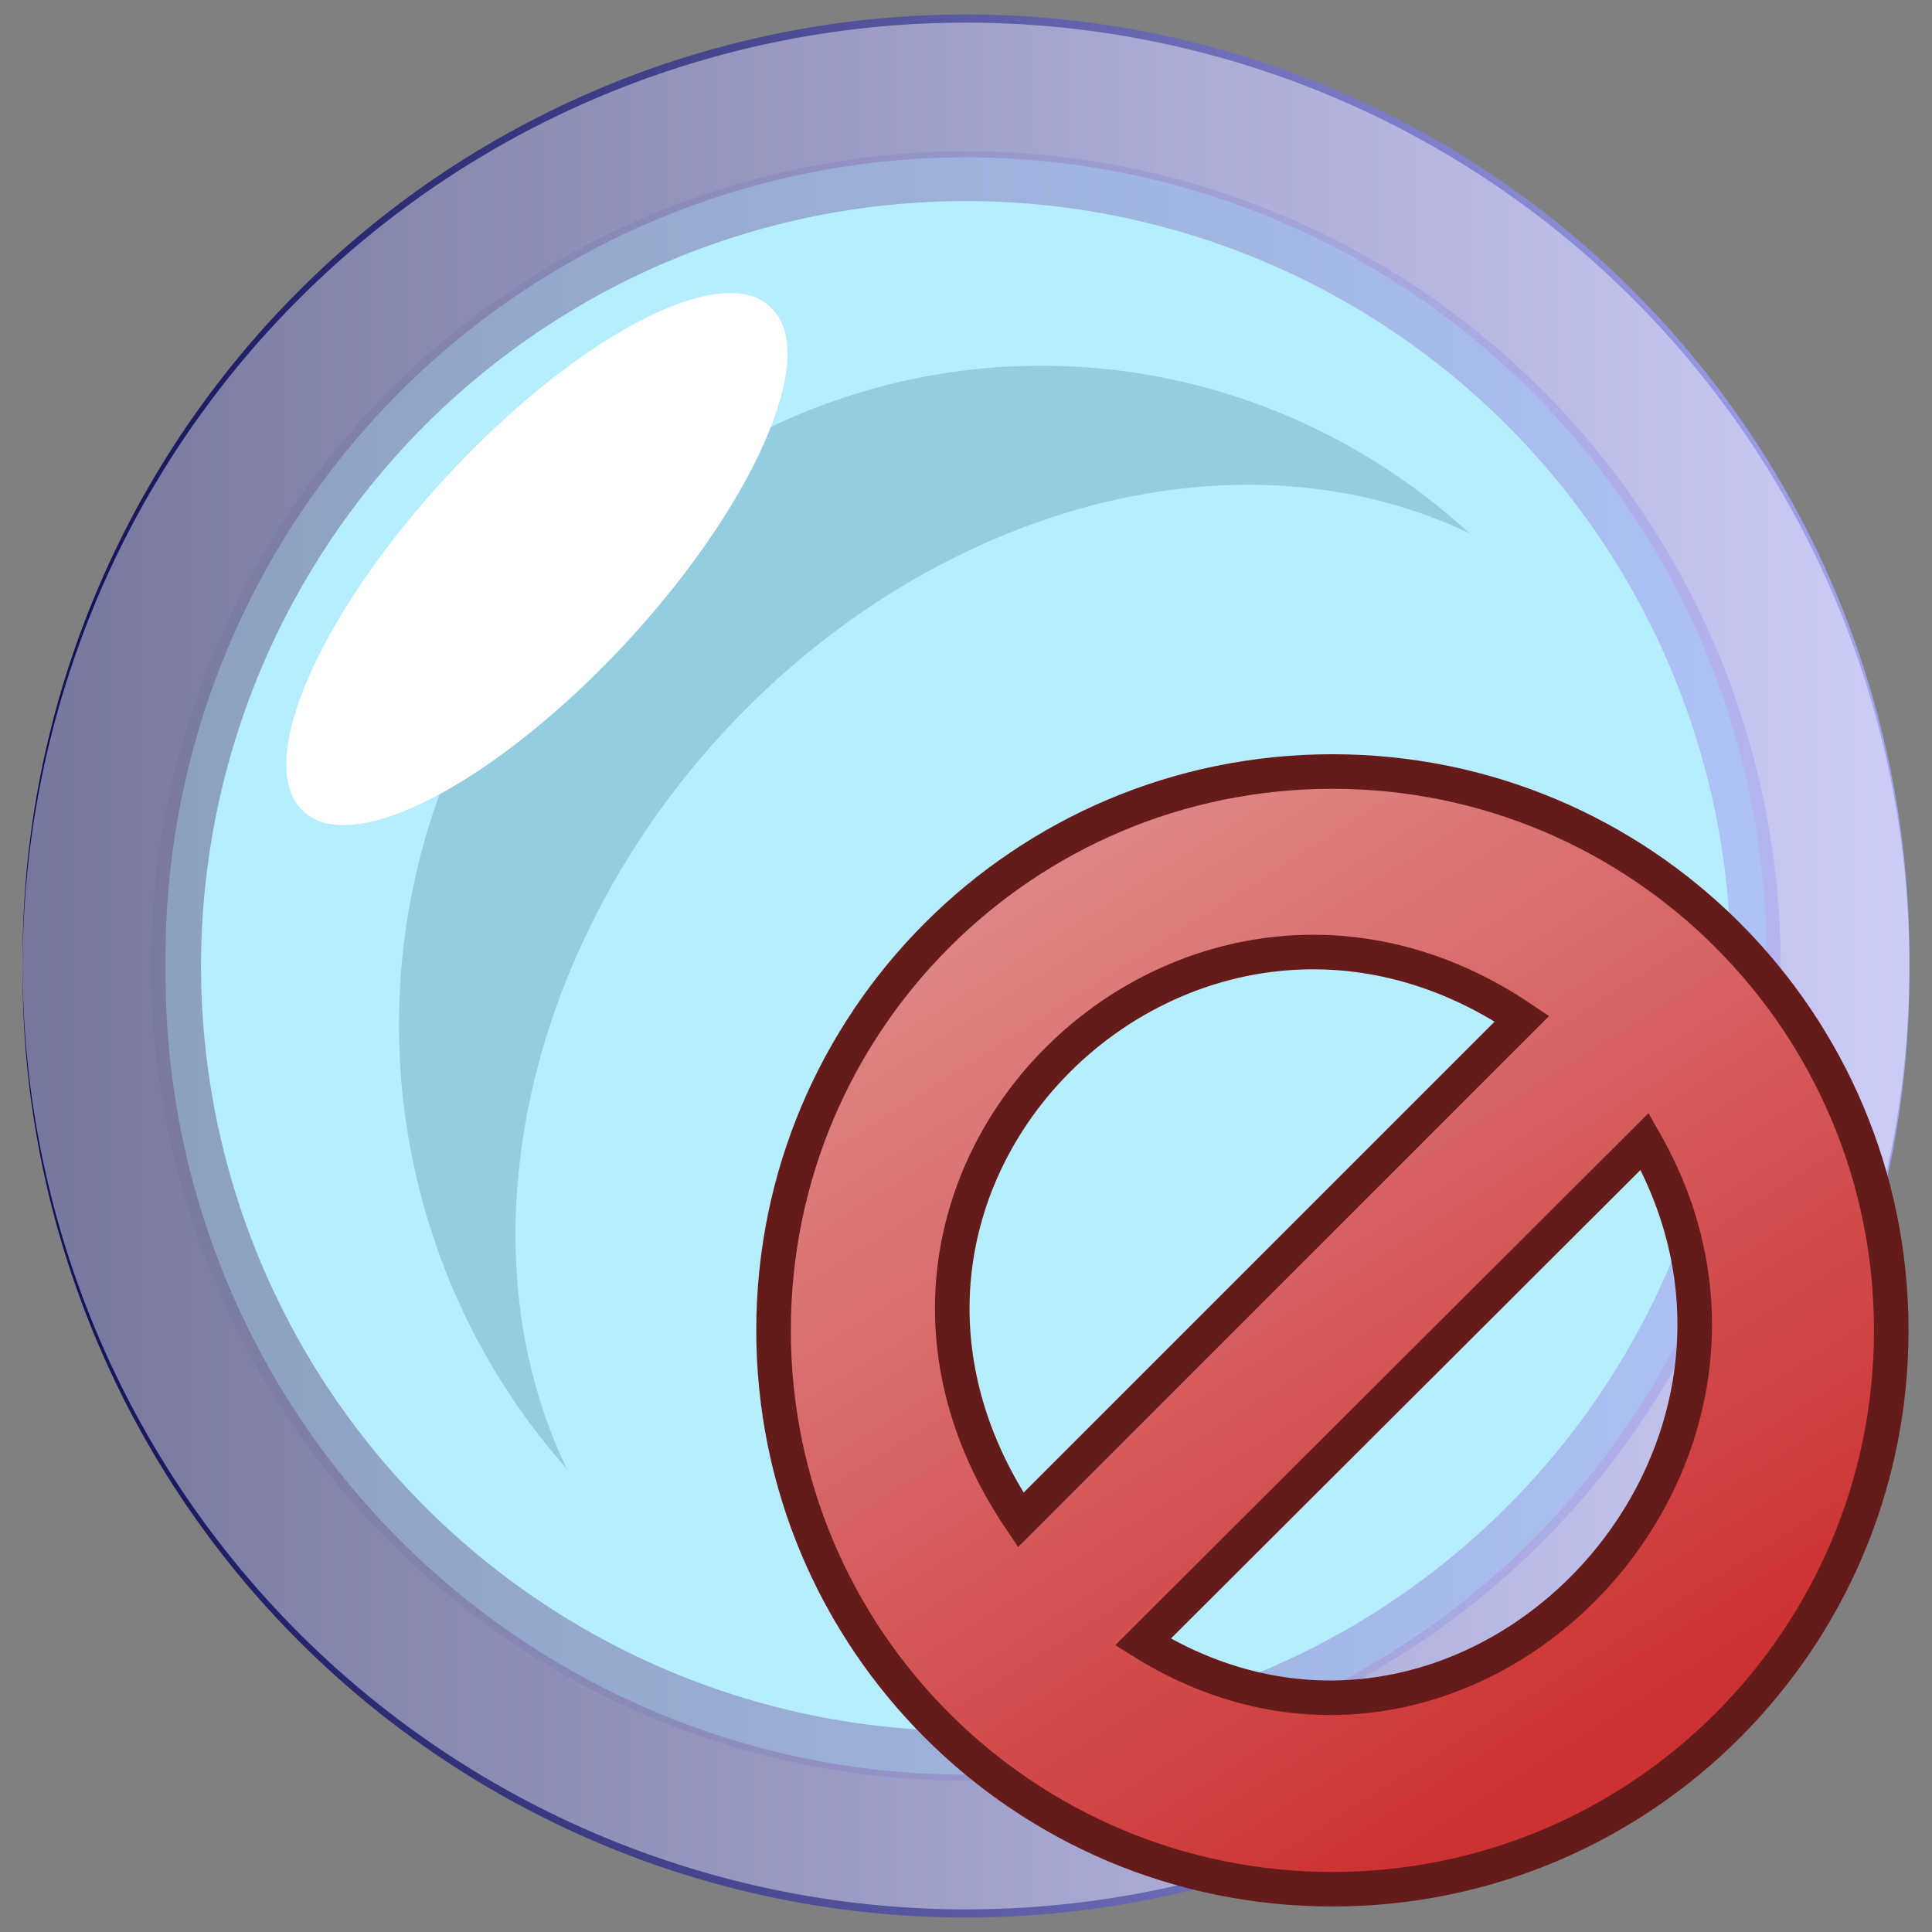 <svg height="256" width="256" xmlns="http://www.w3.org/2000/svg" xmlns:xlink="http://www.w3.org/1999/xlink">
  <rect width="100%" height="100%" fill="#808080" stroke="none"/>
  <linearGradient id="a" gradientUnits="userSpaceOnUse" x1="212.361" x2="132.093" y1="230.489" y2="103.45">
    <stop offset="0" stop-color="#cd3232"/>
    <stop offset="1" stop-color="#e08e8e"/>
  </linearGradient>
  <linearGradient id="b" gradientUnits="userSpaceOnUse" x1="3.03" x2="253.033" y1="127.998" y2="127.998">
    <stop offset="0" stop-color="#0e0f55"/>
    <stop offset="1" stop-color="#a5a6f1"/>
  </linearGradient>
  <linearGradient id="c" gradientUnits="userSpaceOnUse" x1="20.024" x2="236.008" y1="128.087" y2="128.087">
    <stop offset="0" stop-color="#0e0f55"/>
    <stop offset="1" stop-color="#6a6de8"/>
  </linearGradient>
  <path d="m243.54 128a115.54 115.54 0 1 1 -231.07 0 115.54 115.54 0 1 1 231.07 0z" fill="#7fe1ff" stroke="url(#b)" stroke-width="18.93"/>
  <path d="m223.11 135.77a85.12 87.31 0 1 1 -170.24 0 85.12 87.31 0 1 1 170.24 0z" fill="#42a5c9" stroke-width="11.72"/>
  <path d="m102.23 40.85a16.05 45.52 42.79 1 1 -62.19 66.47 16.05 45.52 42.79 1 1 62.19-66.47z" fill="#fff" stroke-width="9"/>
  <path d="m212.95 84.24a72.7 89.56 41.81 1 1 -128.02 124.98 72.7 89.56 41.81 1 1 128.02-124.98z" fill="#7fe1ff" stroke-width="12.38"/>
  <path d="m232.65 128a104.65 104.65 0 1 1 -209.31 0 104.65 104.65 0 1 1 209.31 0z" fill="none" opacity=".66" stroke="url(#c)" stroke-width="6.6"/>
  <path d="m253 128a125 125 0 1 1 -250 0 125 125 0 1 1 250 0z" fill="#fff" fill-opacity=".43"/>
  <path d="m176.55 102.23c-40.92 0-74.05 33.13-74.05 74.05s33.13 74.05 74.05 74.05 74.05-33.13 74.05-74.05-33.13-74.05-74.05-74.05zm25.12 32.75-66.42 66.42c-30.61-45.35 22.52-96.04 66.42-66.42zm16.26 16.26c24.58 43.06-24.05 92.75-66.49 66.34z" fill="url(#a)" stroke="#661b1b" stroke-width="4.58"/>
</svg>
